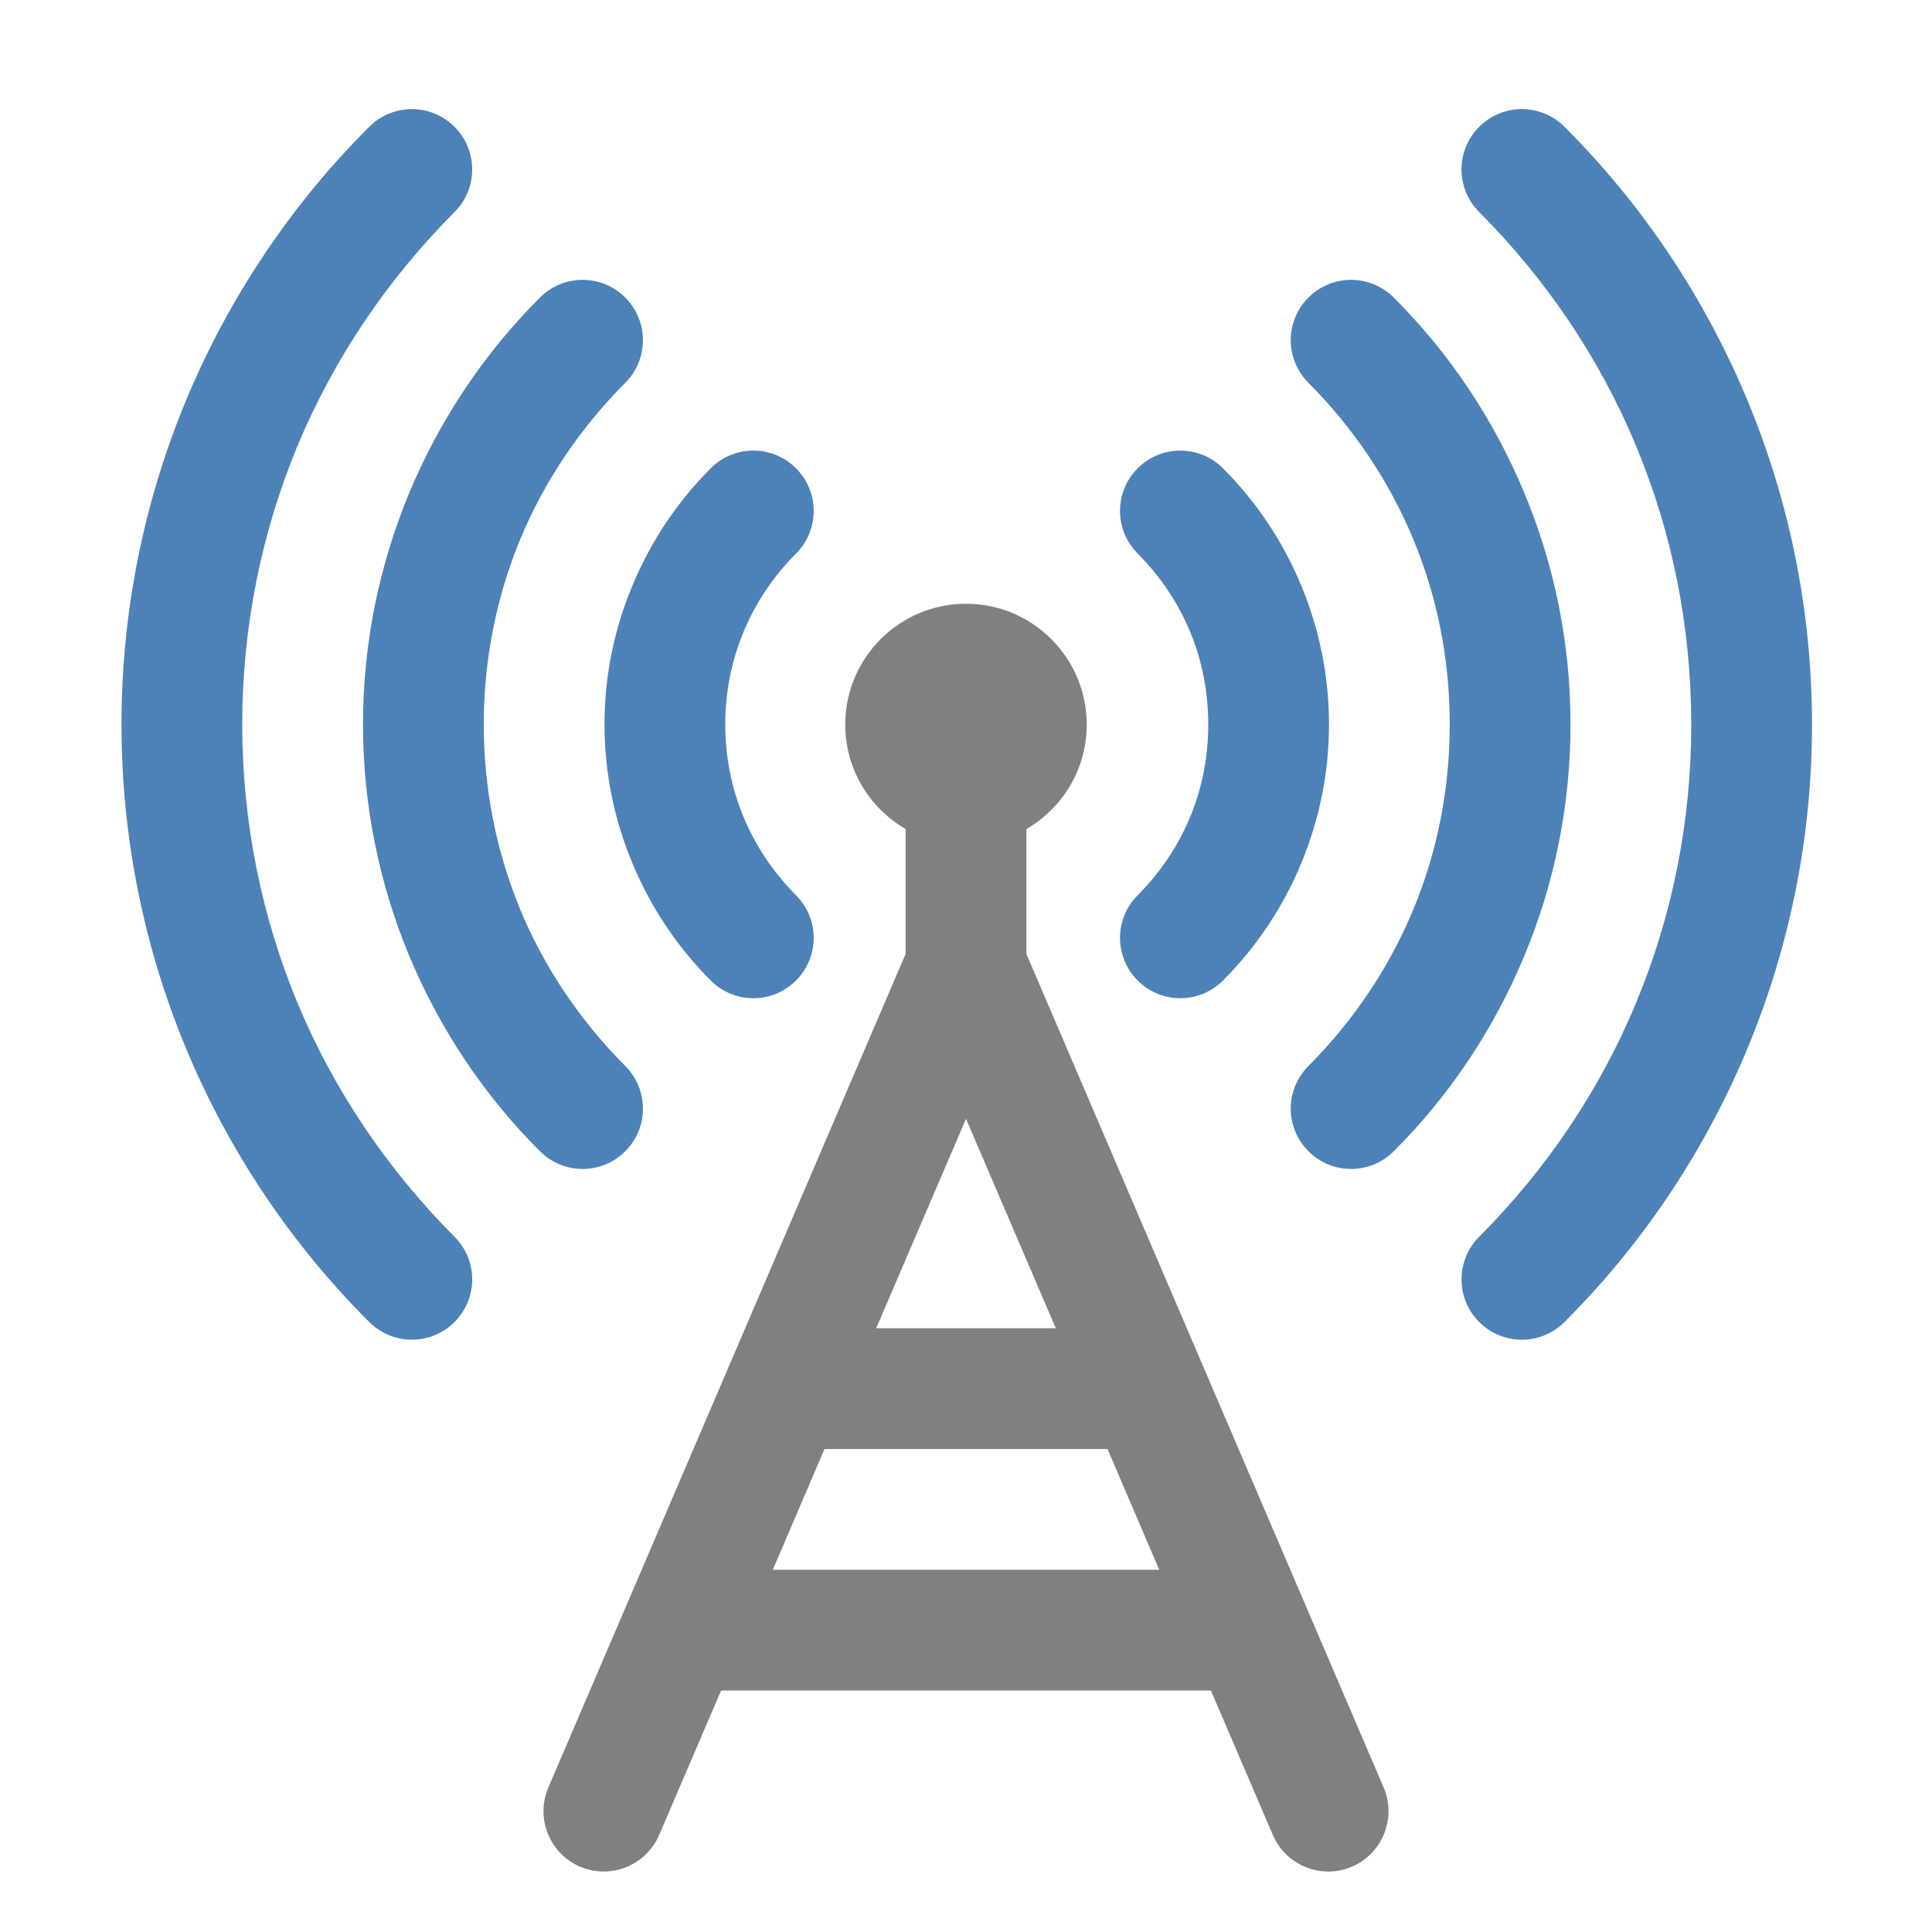 <svg xmlns="http://www.w3.org/2000/svg" width="1024" height="1024" shape-rendering="geometricPrecision" text-rendering="geometricPrecision" image-rendering="optimizeQuality" clip-rule="evenodd" viewBox="0 0 10240 10240"><title>antenna icon</title><desc>antenna icon from the IconExperience.com O-Collection. Copyright by INCORS GmbH (www.incors.com).</desc><path fill="gray" d="M5120 5930l-476 1110h952l-476-1110zm-750 1750l-274 640h2048l-274-640H4370zm-548 1280l-328 765c-69 162-257 238-419 169s-238-257-169-419l1894-4419v-662c-191-110-320-317-320-554 0-353 287-640 640-640s640 287 640 640c0 237-129 444-320 554v662l1894 4419c69 162-7 350-169 419s-350-7-419-169l-328-765H3822z"/><path fill="#4D82B8" d="M6030 2934c-125-125-125-327 0-452 124-125 327-125 452 0 176 176 318 387 416 624 94 228 146 475 146 733 0 259-52 506-146 734-98 237-240 448-416 624-125 125-328 125-452 0-125-125-125-327 0-452 119-120 214-260 278-415 62-149 96-315 96-491 0-175-34-341-96-490-64-155-159-295-278-415zm-2263-452c125-125 327-125 452 0s125 327 0 452c-119 120-214 260-278 415-62 149-97 315-97 490 0 176 35 342 97 491 64 155 159 295 278 415 125 125 125 327 0 452s-327 125-452 0c-176-176-318-387-416-624-95-228-147-475-147-734 0-258 52-505 147-733 98-237 240-448 416-624z"/><path fill="#4D82B8" d="M6935 2029c-125-125-125-327 0-452s327-125 452 0c294 293 531 646 694 1040 157 378 243 791 243 1222 0 432-86 845-243 1223-163 394-400 747-694 1040-125 125-327 125-452 0s-125-327 0-452c237-238 427-519 556-830 125-301 193-632 193-981 0-348-68-679-193-980-129-311-319-592-556-830zm-4073-452c125-125 327-125 452 0s125 327 0 452c-237 238-428 519-557 830-124 301-193 632-193 980 0 349 69 680 193 981 129 311 320 592 557 830 125 125 125 327 0 452s-327 125-452 0c-294-293-531-646-695-1040-156-378-243-791-243-1223 0-431 87-844 243-1222 164-394 401-747 695-1040z"/><path fill="#4D82B8" d="M7840 1124c-125-125-125-327 0-452s327-125 452 0c412 411 744 905 972 1455 219 529 340 1108 340 1713 0 604-121 1183-340 1712-228 550-560 1044-972 1455-125 125-327 125-452 0s-125-327 0-452c355-356 641-778 834-1246 187-451 290-947 290-1469 0-523-103-1019-290-1470-193-468-479-890-834-1246zM1957 672c125-125 327-125 452 0s125 327 0 452c-355 356-641 778-835 1246-186 451-290 947-290 1470 0 522 104 1018 290 1469 194 468 480 890 835 1246 125 125 125 327 0 452s-327 125-452 0c-412-411-745-905-973-1455-219-529-340-1108-340-1712 0-605 121-1184 340-1713 228-550 561-1044 973-1455z"/></svg>